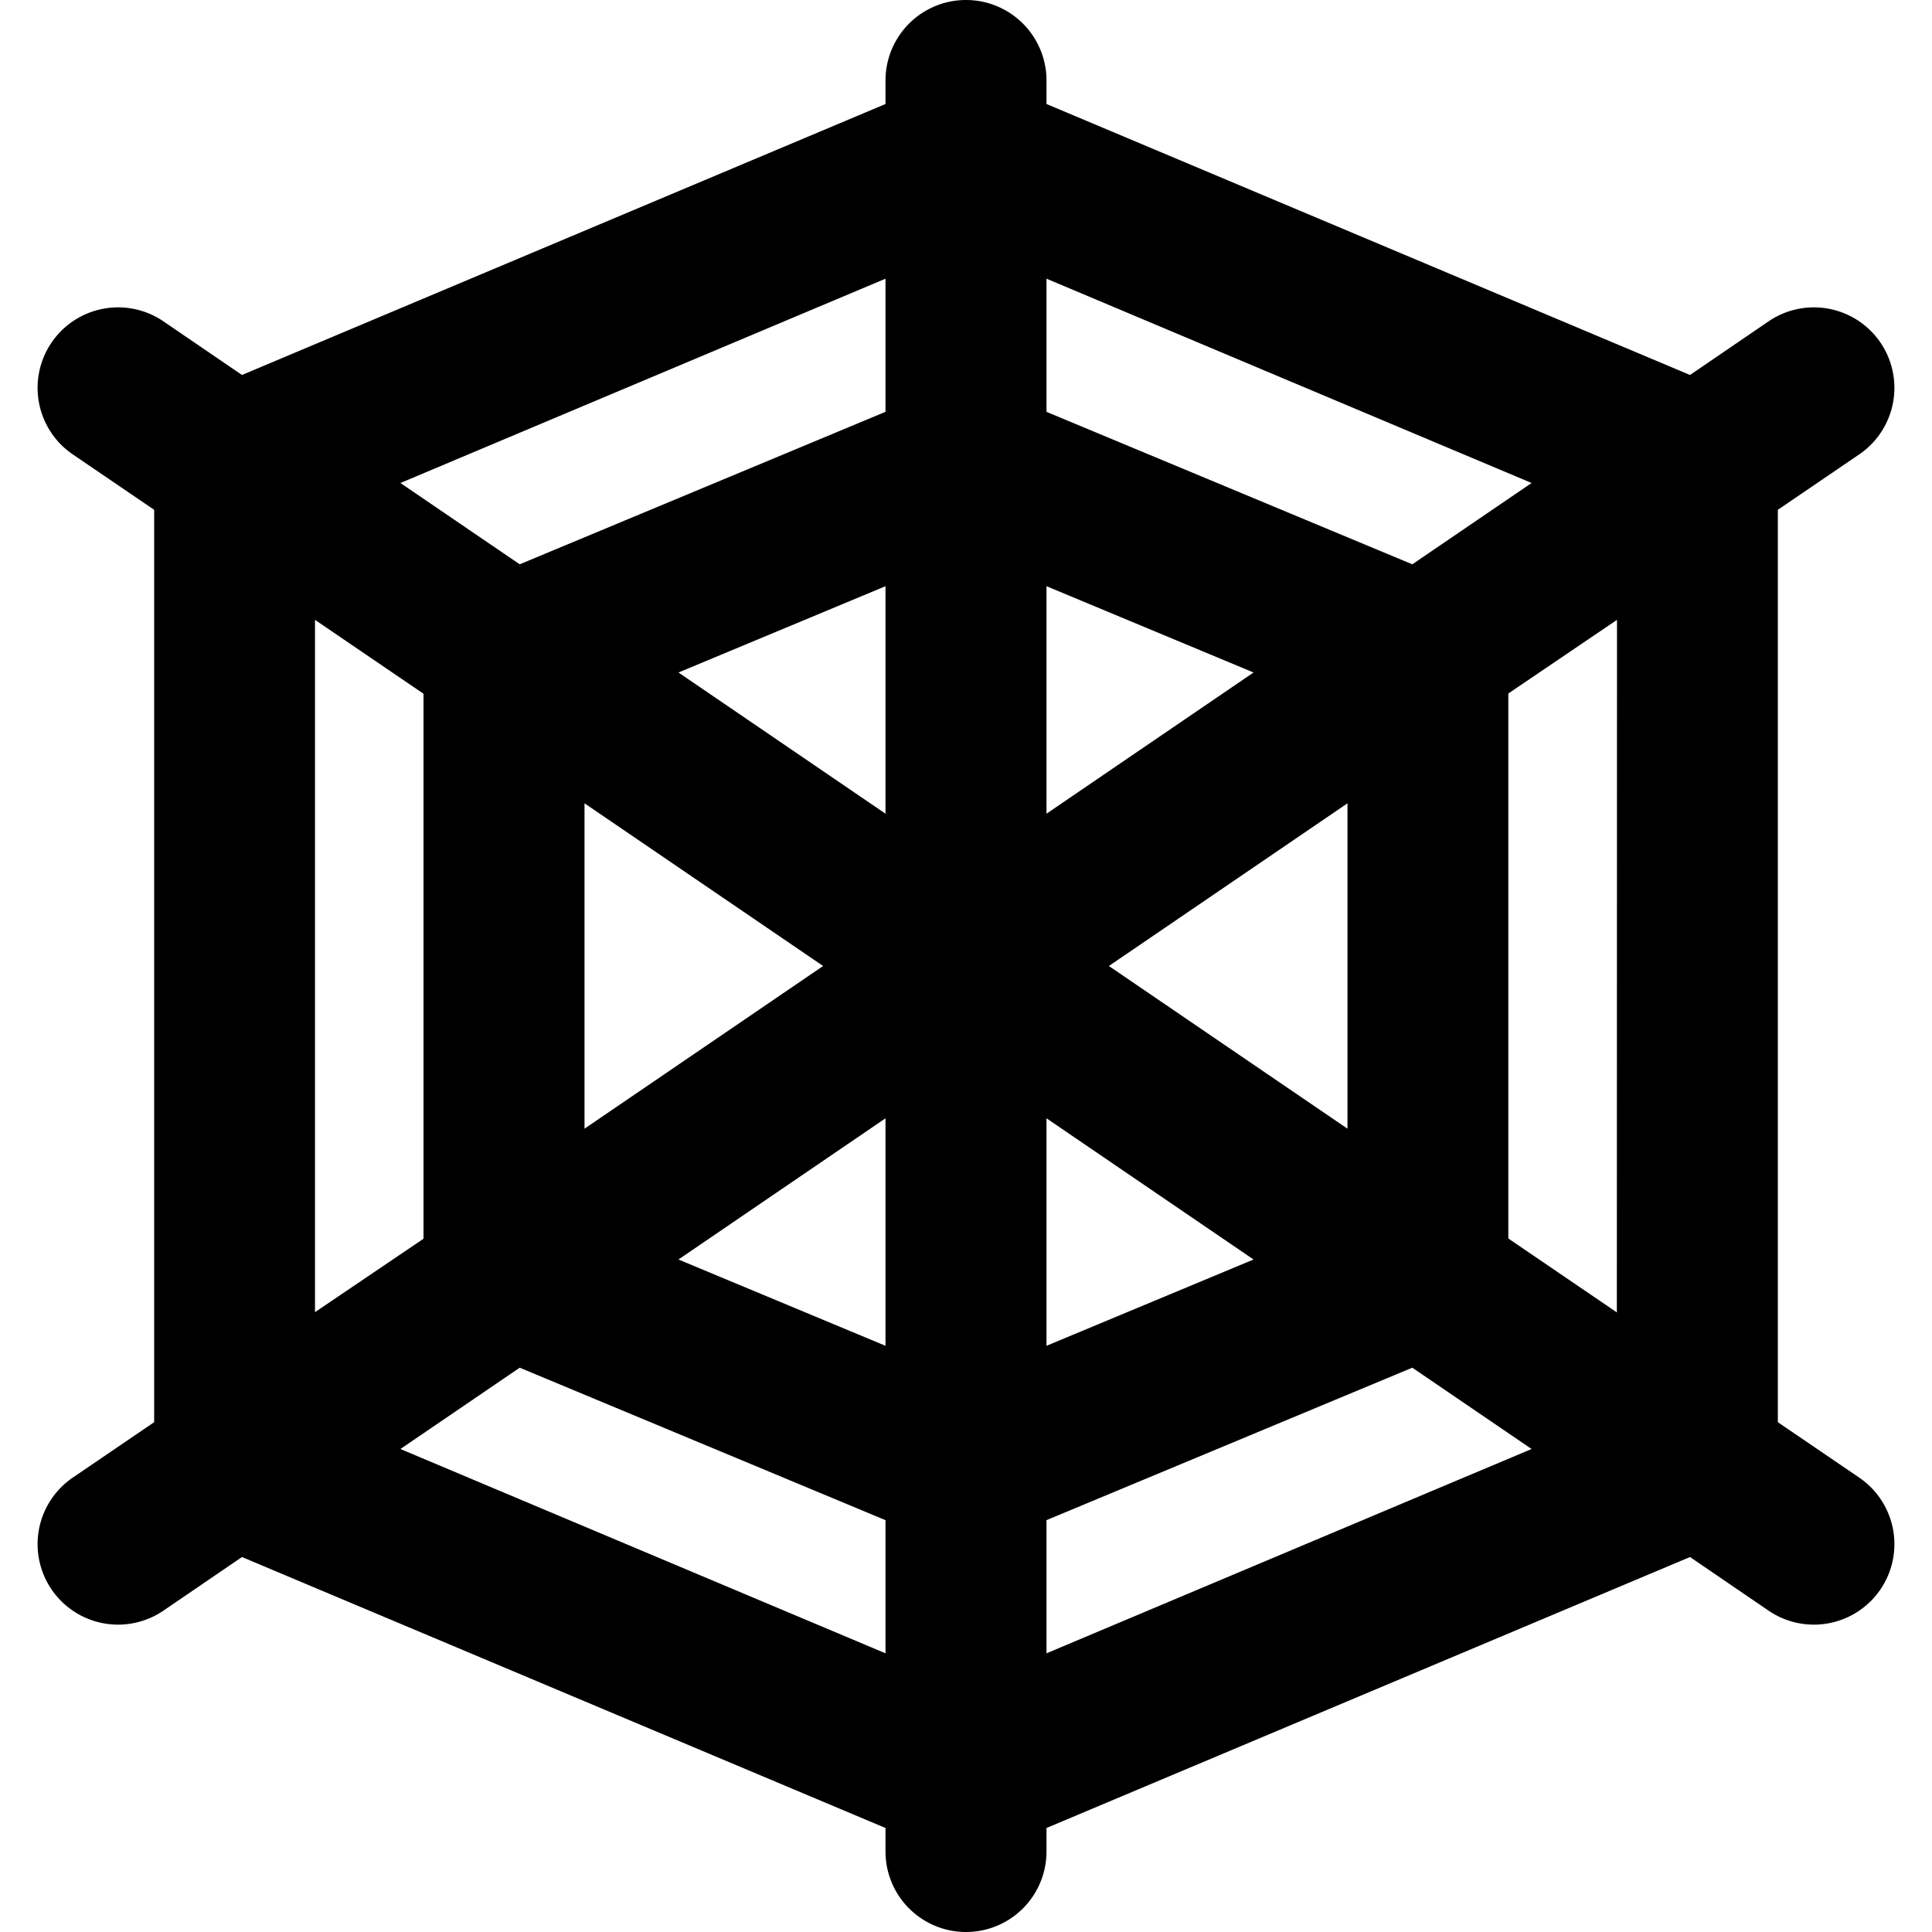 <svg id="Bold" xmlns="http://www.w3.org/2000/svg" viewBox="0 0 24 24"><title>spider-web-1</title><path d="M23.085,18.348l-1-.681V6.333l1-.681A1,1,0,1,0,21.958,4l-.964.658L13,1.292V1a1,1,0,0,0-2,0v.292L3.006,4.658,2.042,4A1,1,0,1,0,.915,5.652l1,.681V17.667l-1,.681A1,1,0,1,0,2.042,20l.964-.658L11,22.708V23a1,1,0,0,0,2,0v-.292l7.994-3.366.964.658a1,1,0,1,0,1.127-1.652Zm-3-2.045-1.348-.918V8.615L20.087,7.7ZM13,7.282l2.572,1.072L13,10.108Zm-2,2.826L8.428,8.354,11,7.282ZM10.225,12,7.261,14.021V9.979ZM11,13.892v2.826L8.428,15.646Zm2,0,2.572,1.754L13,16.718ZM13.775,12l2.964-2.021v4.042Zm5.251-6L17.544,7.01,13,5.116V3.462ZM11,3.462V5.116L6.456,7.01,4.974,6ZM3.913,7.7l1.348.918v6.77L3.913,16.3ZM4.974,18l1.482-1.01L11,18.884v1.654ZM13,20.538V18.884l4.544-1.894L19.026,18Z"/></svg>